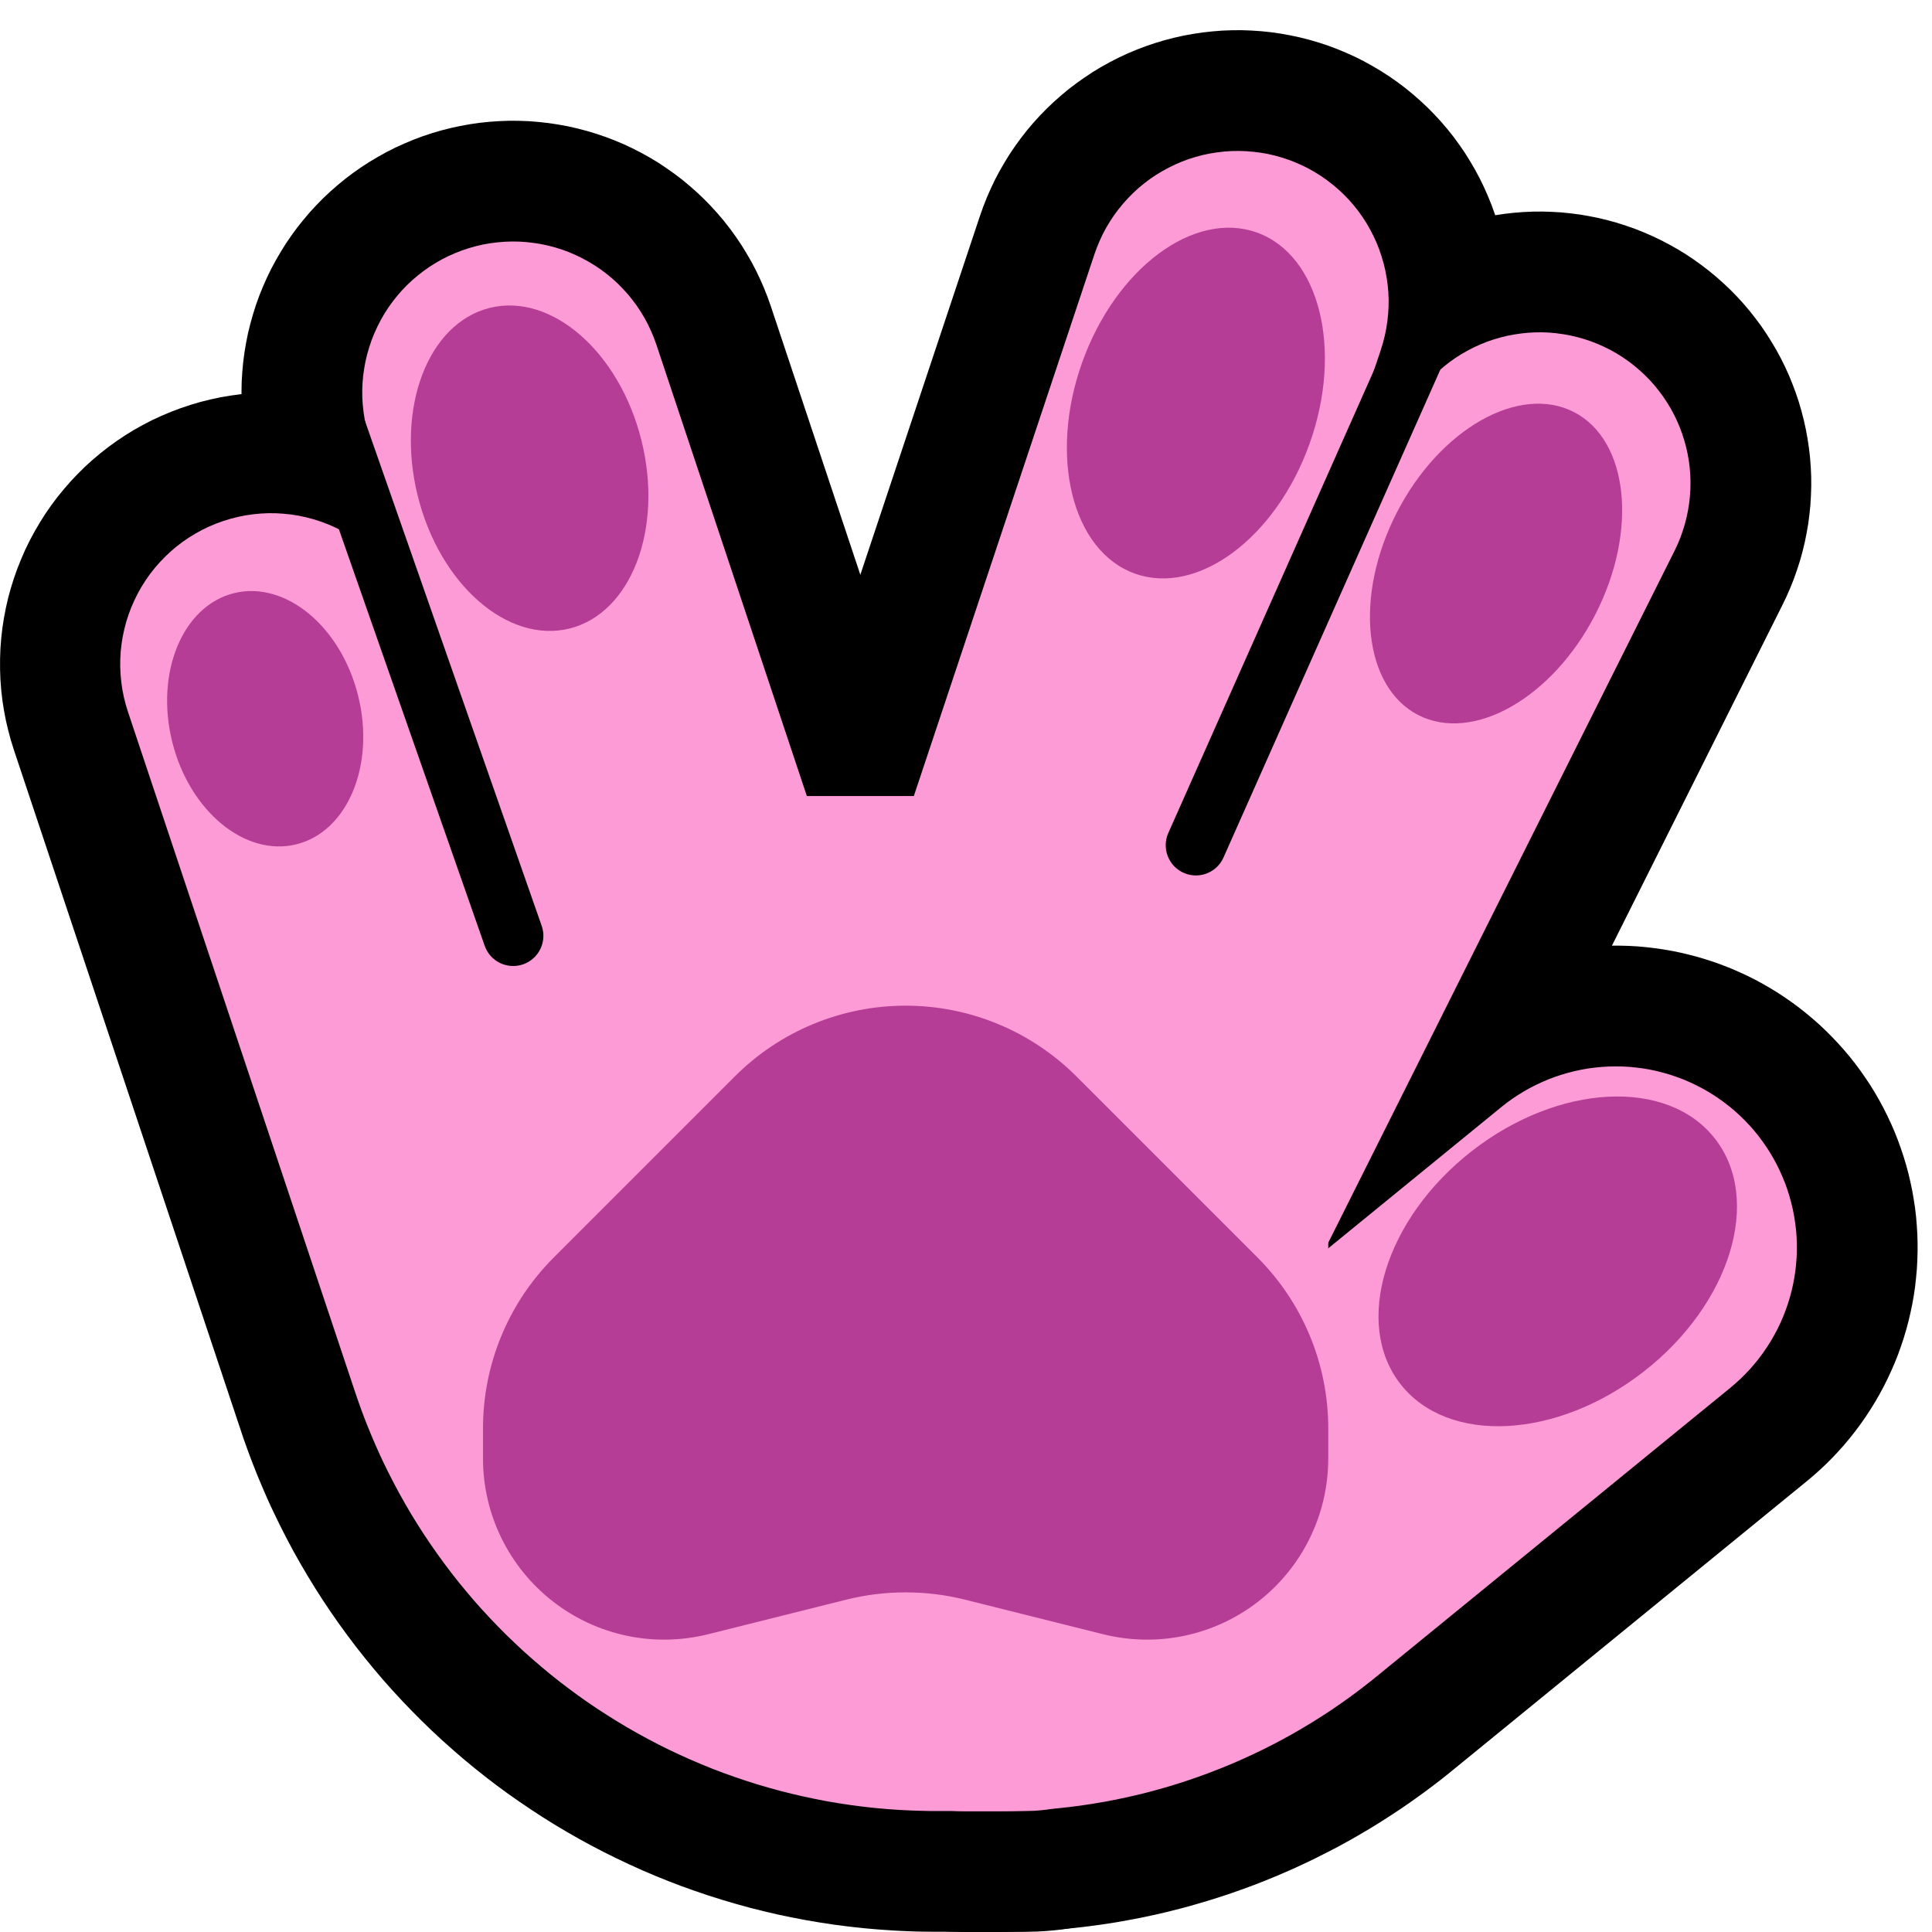 <?xml version="1.0" encoding="UTF-8"?>
<!DOCTYPE svg  PUBLIC '-//W3C//DTD SVG 1.1//EN'  'http://www.w3.org/Graphics/SVG/1.1/DTD/svg11.dtd'>
<svg clip-rule="evenodd" fill-rule="evenodd" stroke-linecap="round" stroke-miterlimit="1.5" version="1.1" viewBox="0 0 32 32" xml:space="preserve" xmlns="http://www.w3.org/2000/svg" xmlns:serif="http://www.serif.com/">
<rect id="vulkan--paw-" width="32" height="32" fill="none" serif:id="vulkan [paw]"/><g id="outline"><path d="m8.596 2.001 0.162 6e-3 0.162 0.013 0.162 0.018 0.16 0.024 0.16 0.029 0.159 0.036 0.157 0.041 0.156 0.047 0.153 0.052 0.152 0.058 0.15 0.063 0.147 0.069 0.145 0.074 0.142 0.079 0.139 0.084 0.135 0.09 0.133 0.094 0.129 0.098 0.125 0.104 0.122 0.108 0.118 0.112 0.113 0.116 0.109 0.12 0.105 0.124 0.1 0.128 0.096 0.132 0.091 0.135 0.085 0.138 0.081 0.14 0.076 0.144 0.07 0.147 0.065 0.149 0.06 0.151 0.054 0.153 5 15 0.049 0.155 0.043 0.157 0.037 0.158 0.031 0.159 0.026 0.161 0.02 0.161 0.014 0.162 9e-3 0.162 2e-3 0.163-3e-3 0.162-0.01 0.162-0.015 0.162-0.021 0.161-0.027 0.16-0.032 0.16-0.039 0.158-0.044 0.156-0.049 0.155-0.055 0.153-0.061 0.15-0.066 0.149-0.071 0.146-0.077 0.143-0.082 0.14-0.086 0.138-0.092 0.134-0.096 0.131-0.101 0.127-0.106 0.124-0.11 0.119-0.114 0.116-0.119 0.111-0.122 0.107-0.126 0.103-0.13 0.098-0.133 0.093-0.136 0.088-0.14 0.083-0.142 0.079-0.145 0.073-0.148 0.067-0.15 0.063-0.152 0.057-0.154 0.051-0.156 0.046-0.158 0.04-0.158 0.034-0.16 0.029-0.161 0.023-0.162 0.017-0.162 0.011-0.162 5e-3h-0.163l-0.162-6e-3 -0.162-0.013-0.162-0.018-0.16-0.024-0.16-0.029-0.159-0.036-0.157-0.041-0.156-0.047-0.153-0.052-0.152-0.058-0.15-0.063-0.147-0.069-0.145-0.074-0.142-0.079-0.139-0.084-0.135-0.09-0.133-0.094-0.129-0.098-0.125-0.104-0.122-0.108-0.118-0.112-0.113-0.116-0.109-0.12-0.105-0.124-0.1-0.128-0.096-0.132-0.091-0.135-0.085-0.138-0.081-0.141-0.076-0.143-0.07-0.147-0.065-0.149-0.06-0.151-0.054-0.153-5-15-0.049-0.155-0.043-0.157-0.037-0.158-0.031-0.159-0.026-0.161-0.02-0.161-0.014-0.162-9e-3 -0.162-2e-3 -0.163 3e-3 -0.162 0.01-0.162 0.015-0.162 0.021-0.161 0.027-0.16 0.032-0.16 0.039-0.158 0.044-0.156 0.049-0.155 0.055-0.153 0.061-0.15 0.066-0.149 0.071-0.146 0.077-0.143 0.082-0.14 0.086-0.138 0.092-0.134 0.096-0.131 0.102-0.127 0.105-0.124 0.11-0.119 0.114-0.116 0.119-0.111 0.122-0.107 0.126-0.103 0.13-0.098 0.133-0.093 0.136-0.088 0.14-0.083 0.142-0.079 0.145-0.073 0.148-0.067 0.15-0.063 0.152-0.057 0.154-0.051 0.156-0.046 0.158-0.04 0.158-0.034 0.16-0.029 0.161-0.023 0.162-0.017 0.162-0.011 0.162-6e-3 0.163 1e-3z"/><path d="m25.703 3.509 0.157 9e-3 0.156 0.016 0.156 0.02 0.155 0.027 0.154 0.031 0.152 0.037 0.152 0.042 0.149 0.048 0.148 0.052 0.146 0.058 0.144 0.063 0.142 0.068 0.139 0.073 0.137 0.077 0.134 0.082 0.13 0.087 0.128 0.092 0.125 0.096 0.121 0.1 0.117 0.104 0.114 0.108 0.11 0.112 0.106 0.116 0.102 0.12 0.097 0.123 0.094 0.126 0.088 0.13 0.084 0.133 0.08 0.135 0.075 0.138 0.07 0.141 0.065 0.143 0.059 0.145 0.055 0.147 0.05 0.149 0.044 0.151 0.039 0.152 0.034 0.154 0.028 0.154 0.023 0.155 0.018 0.156 0.012 0.157 7e-3 0.157 1e-3 0.157-5e-3 0.157-9e-3 0.157-0.016 0.156-0.02 0.156-0.027 0.155-0.031 0.154-0.037 0.152-0.042 0.152-0.048 0.149-0.052 0.148-0.058 0.146-0.063 0.144-0.068 0.142-7.005 13.996-0.073 0.139-0.077 0.137-0.082 0.134-0.087 0.13-0.092 0.128-0.095 0.125-0.101 0.121-0.104 0.117-0.108 0.114-0.112 0.11-0.116 0.106-0.12 0.102-0.123 0.097-0.126 0.094-0.13 0.088-0.133 0.084-0.135 0.08-0.138 0.075-0.141 0.07-0.143 0.065-0.145 0.059-0.147 0.055-0.149 0.05-0.151 0.044-0.152 0.039-0.154 0.034-0.154 0.028-0.155 0.023-0.156 0.018-0.157 0.012-0.157 7e-3 -0.157 1e-3 -0.157-5e-3 -0.157-9e-3 -0.156-0.016-0.156-0.02-0.155-0.027-0.154-0.031-0.152-0.037-0.152-0.042-0.149-0.048-0.148-0.052-0.146-0.058-0.144-0.063-0.142-0.068-0.139-0.073-0.137-0.077-0.134-0.082-0.13-0.087-0.128-0.092-0.125-0.096-0.121-0.1-0.117-0.104-0.114-0.108-0.11-0.112-0.106-0.116-0.102-0.12-0.097-0.123-0.093-0.126-0.089-0.13-0.084-0.133-0.08-0.135-0.075-0.138-0.07-0.141-0.064-0.143-0.06-0.145-0.055-0.147-0.05-0.149-0.044-0.151-0.039-0.152-0.034-0.154-0.028-0.154-0.023-0.155-0.018-0.157-0.012-0.156-7e-3 -0.157-1e-3 -0.157 5e-3 -0.157 9e-3 -0.157 0.016-0.156 0.021-0.156 0.026-0.155 0.031-0.154 0.037-0.152 0.042-0.152 0.048-0.149 0.052-0.148 0.058-0.146 0.063-0.144 0.068-0.142 7.005-13.996 0.073-0.139 0.077-0.137 0.082-0.134 0.087-0.131 0.092-0.127 0.096-0.125 0.1-0.121 0.104-0.117 0.108-0.114 0.112-0.11 0.116-0.106 0.12-0.102 0.123-0.097 0.126-0.094 0.13-0.088 0.133-0.085 0.135-0.079 0.138-0.075 0.141-0.07 0.143-0.065 0.145-0.059 0.147-0.055 0.149-0.05 0.151-0.044 0.152-0.039 0.154-0.034 0.154-0.028 0.155-0.023 0.157-0.018 0.156-0.012 0.157-7e-3 0.157-1e-3 0.157 5e-3z"/><path d="m20.729 0.506 0.162 0.011 0.162 0.017 0.161 0.023 0.16 0.029 0.158 0.034 0.158 0.04 0.156 0.046 0.154 0.051 0.152 0.057 0.15 0.063 0.148 0.067 0.145 0.073 0.142 0.079 0.14 0.083 0.136 0.088 0.133 0.093 0.13 0.098 0.126 0.103 0.122 0.107 0.119 0.111 0.114 0.116 0.11 0.119 0.106 0.124 0.101 0.127 0.096 0.131 0.092 0.134 0.086 0.138 0.082 0.14 0.077 0.143 0.071 0.146 0.066 0.149 0.061 0.15 0.055 0.153 0.049 0.155 0.044 0.156 0.039 0.158 0.032 0.16 0.027 0.16 0.021 0.161 0.015 0.162 0.01 0.162 3e-3 0.162-2e-3 0.163-9e-3 0.162-0.014 0.162-0.02 0.161-0.026 0.161-0.031 0.159-0.037 0.158-0.043 0.157-0.049 0.155-5 15-0.054 0.153-0.06 0.151-0.065 0.149-0.07 0.147-0.076 0.143-0.081 0.141-0.085 0.138-0.091 0.135-0.096 0.132-0.1 0.128-0.105 0.124-0.109 0.12-0.113 0.116-0.118 0.112-0.122 0.108-0.125 0.104-0.129 0.098-0.133 0.094-0.135 0.09-0.139 0.084-0.142 0.079-0.145 0.074-0.147 0.069-0.15 0.063-0.152 0.058-0.153 0.052-0.156 0.047-0.157 0.041-0.159 0.036-0.16 0.029-0.16 0.024-0.162 0.018-0.162 0.013-0.162 6e-3h-0.163l-0.162-5e-3 -0.162-0.011-0.162-0.017-0.161-0.023-0.16-0.029-0.158-0.034-0.158-0.04-0.156-0.046-0.154-0.051-0.152-0.057-0.15-0.063-0.148-0.067-0.145-0.073-0.142-0.079-0.14-0.083-0.136-0.088-0.133-0.093-0.13-0.098-0.126-0.103-0.122-0.107-0.119-0.111-0.114-0.116-0.11-0.119-0.106-0.124-0.101-0.127-0.096-0.131-0.092-0.134-0.086-0.138-0.082-0.14-0.077-0.143-0.071-0.146-0.066-0.149-0.061-0.15-0.055-0.153-0.049-0.155-0.044-0.156-0.039-0.158-0.032-0.16-0.027-0.16-0.021-0.161-0.015-0.162-0.01-0.162-3e-3 -0.162 2e-3 -0.163 9e-3 -0.162 0.014-0.162 0.02-0.161 0.026-0.161 0.031-0.159 0.037-0.158 0.043-0.157 0.049-0.155 5-15 0.054-0.153 0.06-0.151 0.065-0.149 0.07-0.147 0.076-0.144 0.081-0.14 0.085-0.138 0.091-0.135 0.096-0.132 0.1-0.128 0.105-0.124 0.109-0.12 0.113-0.116 0.118-0.112 0.122-0.108 0.125-0.104 0.129-0.098 0.133-0.094 0.135-0.09 0.139-0.084 0.142-0.079 0.145-0.074 0.147-0.069 0.15-0.063 0.152-0.058 0.153-0.052 0.156-0.047 0.157-0.041 0.159-0.036 0.16-0.029 0.16-0.024 0.162-0.018 0.162-0.013 0.162-6e-3 0.163-1e-3 0.162 6e-3z"/><path d="m26.976 15.667 0.145 8e-3 0.145 0.013 0.144 0.017 0.144 0.021 0.143 0.025 0.143 0.029 0.141 0.034 0.141 0.037 0.139 0.042 0.138 0.045 0.137 0.05 0.135 0.053 0.134 0.058 0.132 0.061 0.13 0.065 0.128 0.069 0.126 0.073 0.124 0.076 0.121 0.08 0.119 0.083 0.117 0.087 0.114 0.09 0.112 0.094 0.109 0.096 0.105 0.1 0.103 0.103 0.1 0.105 0.097 0.109 0.094 0.111 0.09 0.114 0.087 0.117 0.083 0.119 0.081 0.121 0.076 0.124 0.073 0.126 0.069 0.128 0.065 0.13 0.062 0.132 0.058 0.133 0.053 0.135 0.05 0.137 0.046 0.138 0.042 0.139 0.038 0.141 0.033 0.141 0.03 0.142 0.025 0.144 0.022 0.144 0.017 0.144 0.012 0.145 9e-3 0.145 4e-3 0.145v0.146l-4e-3 0.145-8e-3 0.145-0.013 0.145-0.016 0.145-0.021 0.144-0.025 0.143-0.03 0.142-0.033 0.142-0.038 0.141-0.041 0.139-0.046 0.138-0.049 0.137-0.054 0.135-0.058 0.134-0.061 0.131-0.065 0.13-0.069 0.128-0.073 0.127-0.076 0.123-0.08 0.122-0.083 0.119-0.087 0.117-0.09 0.114-0.093 0.112-0.097 0.108-0.099 0.106-0.103 0.103-0.106 0.1-0.109 0.097-0.111 0.093-5.868 4.789-0.09 0.073-0.101 0.08-0.102 0.078-0.102 0.077-0.103 0.076-0.104 0.075-0.104 0.074-0.106 0.073-0.106 0.071-0.106 0.07-0.107 0.069-0.108 0.068-0.109 0.067-0.109 0.065-0.111 0.065-0.11 0.063-0.222 0.122-0.113 0.059-0.114 0.058-0.113 0.057-0.114 0.056-0.23 0.108-0.116 0.052-0.116 0.05-0.117 0.05-0.117 0.048-0.118 0.047-0.118 0.046-0.118 0.044-0.12 0.043-0.119 0.042-0.121 0.041-0.12 0.039-0.121 0.038-0.122 0.037-0.121 0.035-0.122 0.035-0.123 0.033-0.122 0.031-0.124 0.031-0.123 0.029-0.124 0.027-0.125 0.027-0.125 0.025-0.124 0.023-0.125 0.023-0.126 0.021-0.126 0.02-0.126 0.018-0.126 0.017-0.127 0.016-0.126 0.014-0.128 0.013-0.127 0.012-0.127 0.01-0.128 9e-3 -0.128 8e-3 -0.128 6e-3 -0.127 5e-3 -0.129 3e-3 -0.129 2e-3 -0.115 1e-3h-0.547l-0.145-2e-3 -0.146-6e-3 -0.145-0.011-0.144-0.015-0.145-0.019-0.143-0.023-0.143-0.027-0.142-0.032-0.141-0.035-0.14-0.04-0.139-0.044-0.137-0.048-0.136-0.051-0.134-0.056-0.133-0.059-0.131-0.064-0.129-0.067-0.127-0.071-0.125-0.074-0.123-0.079-0.12-0.081-0.118-0.085-0.115-0.089-0.113-0.092-0.11-0.095-0.107-0.098-0.105-0.101-0.101-0.105-0.098-0.107-0.095-0.11-0.092-0.113-0.089-0.115-0.085-0.118-0.081-0.12-0.079-0.123-0.074-0.125-0.071-0.127-0.067-0.129-0.064-0.131-0.059-0.133-0.056-0.134-0.051-0.136-0.048-0.137-0.044-0.139-0.04-0.14-0.035-0.141-0.032-0.142-0.027-0.143-0.023-0.143-0.019-0.145-0.015-0.144-0.011-0.145-6e-3 -0.146-2e-3 -0.145 2e-3 -0.145 6e-3 -0.146 0.011-0.145 0.015-0.144 0.019-0.145 0.023-0.143 0.027-0.143 0.032-0.142 0.035-0.141 0.04-0.14 0.044-0.139 0.048-0.137 0.051-0.136 0.056-0.134 0.059-0.133 0.064-0.131 0.067-0.129 0.071-0.127 0.074-0.125 0.079-0.123 0.081-0.12 0.085-0.118 0.089-0.115 0.092-0.113 0.095-0.11 0.098-0.107 0.101-0.105 0.105-0.101 0.107-0.098 0.11-0.095 0.113-0.092 0.115-0.089 0.118-0.085 0.12-0.081 0.123-0.079 0.125-0.074 0.127-0.071 0.129-0.067 0.131-0.064 0.133-0.059 0.134-0.056 0.136-0.051 0.137-0.048 0.139-0.044 0.14-0.04 0.141-0.035 0.142-0.032 0.143-0.027 0.143-0.023 0.145-0.019 0.144-0.015 0.145-0.011 0.146-6e-3 0.145-2e-3h0.52 0.035l0.02-1e-3h0.02l0.022-1e-3 0.02-1e-3 0.021-1e-3 0.02-1e-3 0.021-2e-3 0.04-4e-3 0.021-2e-3 0.1-0.015 0.021-4e-3 0.04-8e-3 0.019-4e-3 0.02-4e-3 0.06-0.015 0.019-5e-3 0.02-5e-3 0.02-6e-3 0.038-0.012 0.02-7e-3 0.019-6e-3 0.057-0.021 0.02-7e-3 0.018-8e-3 0.057-0.024 0.018-8e-3 0.019-9e-3 0.018-8e-3 0.019-9e-3 0.018-9e-3 0.017-0.01 0.018-9e-3 0.019-0.01 0.018-0.01 0.017-0.01 0.018-0.01 0.017-0.011 0.018-0.01 0.034-0.022 0.017-0.012 0.017-0.011 0.017-0.012 0.017-0.011 0.017-0.012 0.016-0.013 0.017-0.012 0.016-0.013 0.016-0.012 0.026-0.022 5.849-4.772 0.114-0.091 0.116-0.087 0.119-0.083 0.122-0.08 0.123-0.077 0.126-0.072 0.128-0.07 0.13-0.065 0.132-0.061 0.133-0.058 0.136-0.054 0.136-0.05 0.138-0.046 0.139-0.042 0.141-0.037 0.141-0.034 0.143-0.03 0.143-0.025 0.144-0.021 0.144-0.017 0.145-0.013 0.145-9e-3 0.146-4e-3h0.145l0.146 4e-3z"/><path d="m4.67 6.503 0.17 0.01 0.169 0.016 0.169 0.022 0.168 0.029 0.167 0.035 0.165 0.042 0.164 0.048 0.161 0.053 0.16 0.06 0.157 0.066 0.154 0.072 0.152 0.078 0.148 0.083 0.146 0.089 0.141 0.094 0.139 0.1 0.134 0.104 0.13 0.11 0.126 0.115 0.122 0.119 0.117 0.124 0.112 0.128 0.107 0.132 0.102 0.136 0.097 0.14 0.092 0.144 0.086 0.147 0.08 0.15 0.075 0.153 0.069 0.156 0.063 0.158 0.057 0.161 3.755 11.261 0.013 0.041 0.033 0.09 0.011 0.029 0.012 0.029 0.012 0.03 0.012 0.029 0.012 0.028 0.013 0.029 0.013 0.028 8e-3 0.018 0.032 0.066 0.028 0.055 0.029 0.055 0.03 0.053 0.031 0.053 0.032 0.052 0.033 0.052 0.034 0.051 0.035 0.05 0.036 0.049 0.036 0.048 0.038 0.048 0.038 0.047 0.039 0.046 0.082 0.09 0.042 0.044 0.043 0.043 0.043 0.042 0.09 0.082 0.045 0.039 0.047 0.039 0.096 0.074 0.048 0.036 0.05 0.035 0.05 0.034 0.051 0.033 0.051 0.032 0.053 0.031 0.052 0.03 0.053 0.029 0.054 0.028 0.054 0.027 0.055 0.026 0.055 0.025 0.056 0.024 0.056 0.022 0.057 0.022 0.057 0.021 0.058 0.019 0.116 0.036 0.059 0.016 0.059 0.015 0.06 0.014 0.12 0.024 0.061 0.01 0.061 9e-3 0.073 0.01 0.019 2e-3 0.031 3e-3 0.032 3e-3 0.031 3e-3 0.062 4e-3 0.032 2e-3 0.031 1e-3 0.032 2e-3h0.032l0.032 1e-3h0.043 1.482l0.17 3e-3 0.17 0.01 0.17 0.016 0.169 0.023 0.168 0.028 0.166 0.036 0.165 0.041 0.164 0.048 0.161 0.054 0.16 0.06 0.157 0.065 0.154 0.072 0.152 0.078 0.149 0.083 0.145 0.089 0.142 0.094 0.138 0.1 0.134 0.105 0.13 0.109 0.126 0.115 0.122 0.119 0.117 0.124 0.112 0.128 0.107 0.133 0.103 0.136 0.097 0.14 0.091 0.143 0.086 0.147 0.081 0.151 0.074 0.153 0.069 0.155 0.063 0.159 0.057 0.16 0.051 0.163 0.044 0.164 0.039 0.166 0.032 0.167 0.026 0.169 0.019 0.169 0.013 0.17 6e-3 0.17v0.17l-6e-3 0.17-0.013 0.17-0.019 0.169-0.026 0.169-0.032 0.167-0.039 0.166-0.044 0.164-0.051 0.163-0.057 0.161-0.063 0.158-0.069 0.156-0.074 0.153-0.081 0.15-0.086 0.147-0.091 0.143-0.097 0.14-0.103 0.137-0.107 0.132-0.112 0.128-0.117 0.124-0.122 0.119-0.126 0.115-0.13 0.109-0.134 0.105-0.138 0.1-0.142 0.094-0.145 0.089-0.149 0.083-0.152 0.078-0.154 0.072-0.157 0.066-0.16 0.059-0.161 0.054-0.164 0.048-0.165 0.042-0.166 0.035-0.168 0.029-0.169 0.022-0.17 0.016-0.17 0.01-0.17 3e-3h-1.504l-0.111-1e-3 -0.122-1e-3 -0.121-3e-3 -0.122-5e-3 -0.121-5e-3 -0.121-7e-3 -0.121-8e-3 -0.121-9e-3 -0.12-0.01-0.12-0.011-0.12-0.013-0.131-0.015-0.227-0.029-0.237-0.036-0.236-0.04-0.234-0.045-0.234-0.049-0.231-0.054-0.231-0.058-0.228-0.063-0.227-0.067-0.225-0.071-0.224-0.076-0.222-0.079-0.219-0.084-0.218-0.088-0.216-0.092-0.214-0.097-0.211-0.1-0.21-0.104-0.207-0.108-0.206-0.112-0.202-0.116-0.201-0.119-0.198-0.124-0.195-0.127-0.193-0.131-0.191-0.134-0.188-0.138-0.185-0.142-0.182-0.145-0.18-0.149-0.177-0.153-0.174-0.155-0.171-0.159-0.168-0.163-0.165-0.166-0.162-0.169-0.159-0.172-0.156-0.176-0.152-0.179-0.149-0.182-0.146-0.185-0.142-0.188-0.139-0.191-0.135-0.194-0.132-0.197-0.128-0.2-0.124-0.203-0.121-0.206-0.117-0.208-0.112-0.211-0.109-0.214-0.1-0.206-0.056-0.119-0.05-0.11-0.048-0.11-0.048-0.112-0.047-0.111-0.045-0.111-0.045-0.114-0.044-0.114-0.042-0.113-0.041-0.114-0.041-0.115-0.035-0.105-3.762-11.283-0.051-0.162-0.044-0.165-0.039-0.166-0.032-0.167-0.026-0.168-0.019-0.169-0.013-0.17-6e-3 -0.17v-0.171l6e-3 -0.17 0.013-0.17 0.019-0.169 0.026-0.168 0.032-0.168 0.038-0.166 0.045-0.164 0.051-0.163 0.057-0.16 0.063-0.158 0.068-0.156 0.075-0.153 0.081-0.15 0.086-0.147 0.091-0.144 0.097-0.14 0.102-0.136 0.108-0.132 0.112-0.129 0.117-0.123 0.121-0.12 0.126-0.114 0.131-0.11 0.134-0.105 0.138-0.099 0.142-0.095 0.145-0.089 0.149-0.083 0.151-0.078 0.155-0.071 0.157-0.066 0.159-0.06 0.162-0.054 0.163-0.048 0.165-0.041 0.167-0.036 0.168-0.028 0.169-0.023 0.169-0.016 0.17-0.01 0.171-3e-3 0.17 3e-3z"/></g><g id="emoji"><g id="Layer10" fill="#FD9BD6"><path d="m8.602 4.002 0.12 8e-3 0.12 0.014 0.12 0.019 0.118 0.025 0.117 0.031 0.115 0.036 0.113 0.042 0.111 0.048 0.109 0.053 0.106 0.058 0.103 0.062 0.1 0.068 0.097 0.073 0.093 0.077 0.089 0.082 0.085 0.086 0.081 0.089 0.076 0.094 0.072 0.097 0.067 0.101 0.062 0.103 0.057 0.107 0.051 0.109 0.047 0.112 0.041 0.113 5 15 0.035 0.116 0.03 0.117 0.024 0.118 0.018 0.12 0.013 0.12 7e-3 0.121 1e-3 0.12-5e-3 0.121-0.011 0.12-0.017 0.12-0.022 0.119-0.028 0.117-0.034 0.116-0.039 0.115-0.045 0.112-0.05 0.11-0.055 0.107-0.06 0.105-0.066 0.101-0.07 0.099-0.075 0.095-0.079 0.091-0.084 0.087-0.088 0.083-0.092 0.078-0.095 0.074-0.099 0.07-0.102 0.064-0.105 0.06-0.108 0.054-0.111 0.049-0.112 0.044-0.115 0.038-0.116 0.033-0.118 0.027-0.119 0.021-0.12 0.015-0.12 0.01-0.121 4e-3 -0.121-2e-3 -0.12-8e-3 -0.12-0.014-0.12-0.019-0.118-0.025-0.117-0.031-0.115-0.036-0.113-0.042-0.111-0.048-0.109-0.053-0.106-0.058-0.103-0.062-0.1-0.068-0.097-0.073-0.093-0.077-0.089-0.082-0.085-0.086-0.08-0.089-0.077-0.094-0.072-0.097-0.067-0.101-0.062-0.103-0.057-0.107-0.051-0.109-0.047-0.112-0.041-0.113-5-15-0.035-0.116-0.03-0.117-0.024-0.118-0.018-0.12-0.013-0.12-7e-3 -0.121-1e-3 -0.12 5e-3 -0.121 0.011-0.121 0.017-0.119 0.022-0.119 0.028-0.117 0.034-0.116 0.039-0.115 0.045-0.112 0.05-0.11 0.055-0.107 0.06-0.105 0.066-0.102 0.07-0.098 0.075-0.095 0.079-0.091 0.084-0.087 0.088-0.083 0.092-0.078 0.095-0.074 0.099-0.07 0.102-0.064 0.105-0.06 0.108-0.054 0.111-0.049 0.112-0.044 0.115-0.038 0.116-0.033 0.118-0.027 0.119-0.021 0.12-0.015 0.12-0.01 0.121-4e-3 0.121 2e-3z"/><path d="m25.664 5.509 0.116 0.011 0.116 0.016 0.116 0.021 0.114 0.027 0.113 0.032 0.111 0.037 0.109 0.042 0.107 0.048 0.105 0.052 0.102 0.057 0.1 0.063 0.096 0.066 0.093 0.071 0.09 0.076 0.086 0.079 0.083 0.084 0.078 0.087 0.074 0.091 0.07 0.094 0.065 0.097 0.061 0.1 0.056 0.103 0.051 0.106 0.046 0.108 0.041 0.11 0.035 0.111 0.031 0.113 0.025 0.115 0.02 0.115 0.014 0.117 9e-3 0.117 3e-3 0.117-2e-3 0.117-8e-3 0.117-0.013 0.116-0.019 0.116-0.024 0.115-0.029 0.113-0.035 0.112-0.039 0.111-0.045 0.108-0.05 0.106-7.005 13.996-0.055 0.103-0.06 0.101-0.064 0.098-0.069 0.095-0.073 0.092-0.078 0.088-0.081 0.084-0.086 0.08-0.089 0.076-0.092 0.072-0.096 0.068-0.099 0.063-0.102 0.058-0.104 0.054-0.107 0.048-0.108 0.044-0.111 0.038-0.113 0.033-0.113 0.028-0.116 0.022-0.116 0.017-0.116 0.012-0.117 6e-3 -0.117 1e-3 -0.118-5e-3 -0.116-0.011-0.116-0.016-0.116-0.021-0.114-0.027-0.113-0.032-0.111-0.037-0.109-0.042-0.107-0.048-0.105-0.052-0.102-0.058-0.1-0.062-0.096-0.066-0.093-0.071-0.09-0.076-0.086-0.079-0.082-0.084-0.079-0.087-0.074-0.091-0.07-0.094-0.065-0.097-0.061-0.1-0.056-0.103-0.051-0.106-0.046-0.108-0.041-0.11-0.035-0.111-0.031-0.113-0.025-0.115-0.02-0.115-0.014-0.117-9e-3 -0.117-3e-3 -0.117 2e-3 -0.117 8e-3 -0.117 0.013-0.116 0.019-0.116 0.024-0.115 0.029-0.113 0.035-0.112 0.039-0.111 0.045-0.108 0.05-0.106 7.005-13.996 0.055-0.104 0.06-0.1 0.064-0.098 0.069-0.095 0.073-0.092 0.078-0.088 0.081-0.084 0.086-0.08 0.089-0.076 0.092-0.072 0.096-0.068 0.099-0.063 0.102-0.058 0.104-0.054 0.107-0.048 0.108-0.044 0.111-0.038 0.113-0.033 0.114-0.028 0.115-0.022 0.116-0.017 0.116-0.012 0.117-6e-3 0.117-1e-3 0.118 5e-3z"/><path d="m20.64 2.504 0.12 0.01 0.12 0.015 0.119 0.021 0.118 0.027 0.116 0.033 0.115 0.038 0.112 0.044 0.111 0.049 0.108 0.054 0.105 0.06 0.102 0.064 0.099 0.07 0.095 0.074 0.092 0.078 0.088 0.083 0.084 0.087 0.079 0.091 0.075 0.095 0.07 0.098 0.066 0.102 0.06 0.105 0.055 0.107 0.051 0.11 0.044 0.112 0.039 0.115 0.034 0.116 0.028 0.117 0.022 0.119 0.017 0.12 0.011 0.12 5e-3 0.121-1e-3 0.12-7e-3 0.121-0.013 0.12-0.018 0.12-0.024 0.118-0.03 0.117-0.035 0.116-5 15-0.041 0.113-0.047 0.112-0.051 0.109-0.057 0.107-0.062 0.103-0.067 0.101-0.072 0.097-0.077 0.094-0.08 0.089-0.085 0.086-0.089 0.082-0.093 0.077-0.097 0.073-0.1 0.068-0.103 0.062-0.106 0.058-0.109 0.053-0.111 0.048-0.113 0.042-0.115 0.036-0.117 0.031-0.118 0.025-0.12 0.019-0.12 0.014-0.12 8e-3 -0.121 2e-3 -0.121-4e-3 -0.12-0.01-0.12-0.015-0.119-0.021-0.118-0.027-0.116-0.033-0.115-0.038-0.112-0.044-0.111-0.049-0.108-0.054-0.105-0.06-0.102-0.064-0.099-0.07-0.095-0.074-0.092-0.078-0.088-0.083-0.084-0.087-0.079-0.091-0.075-0.095-0.07-0.099-0.066-0.101-0.06-0.105-0.055-0.107-0.051-0.11-0.044-0.112-0.039-0.115-0.034-0.116-0.028-0.117-0.022-0.119-0.017-0.12-0.011-0.12-5e-3 -0.121 1e-3 -0.12 7e-3 -0.121 0.013-0.12 0.018-0.12 0.024-0.118 0.03-0.117 0.035-0.116 5-15 0.041-0.113 0.047-0.112 0.051-0.109 0.057-0.107 0.062-0.103 0.067-0.101 0.072-0.097 0.077-0.094 0.08-0.089 0.085-0.086 0.089-0.082 0.093-0.077 0.097-0.073 0.1-0.068 0.103-0.062 0.106-0.058 0.109-0.053 0.111-0.048 0.113-0.042 0.115-0.036 0.117-0.031 0.118-0.025 0.12-0.019 0.12-0.014 0.12-8e-3 0.121-2e-3 0.121 4e-3z"/><path d="m26.866 17.664 0.113 6e-3 0.113 0.011 0.113 0.014 0.112 0.019 0.111 0.023 0.11 0.028 0.109 0.031 0.108 0.036 0.107 0.039 0.105 0.044 0.103 0.048 0.101 0.051 0.099 0.055 0.097 0.059 0.095 0.063 0.092 0.066 0.09 0.069 0.087 0.073 0.084 0.076 0.082 0.08 0.078 0.082 0.075 0.085 0.072 0.088 0.068 0.091 0.065 0.093 0.061 0.095 0.058 0.098 0.054 0.1 0.05 0.102 0.046 0.104 0.043 0.105 0.038 0.107 0.034 0.108 0.03 0.11 0.026 0.11 0.022 0.112 0.017 0.112 0.014 0.113 9e-3 0.113 4e-3 0.113 1e-3 0.114-4e-3 0.113-9e-3 0.114-0.012 0.112-0.017 0.113-0.021 0.111-0.025 0.111-0.03 0.11-0.033 0.108-0.038 0.107-0.041 0.106-0.046 0.104-0.049 0.102-0.054 0.1-0.057 0.099-0.061 0.095-0.064 0.094-0.068 0.091-0.071 0.088-0.074 0.086-0.078 0.083-0.081 0.08-0.084 0.076-0.086 0.074-5.865 4.786-0.077 0.062-0.084 0.066-0.084 0.065-0.086 0.065-0.085 0.063-0.174 0.124-0.087 0.06-0.088 0.06-0.089 0.058-0.089 0.057-0.09 0.057-0.182 0.11-0.091 0.053-0.092 0.053-0.093 0.051-0.092 0.05-0.094 0.05-0.094 0.048-0.095 0.048-0.095 0.046-0.095 0.045-0.192 0.088-0.097 0.042-0.097 0.041-0.098 0.04-0.098 0.039-0.098 0.038-0.099 0.037-0.099 0.036-0.1 0.035-0.1 0.034-0.1 0.033-0.1 0.031-0.101 0.031-0.101 0.029-0.102 0.029-0.204 0.054-0.103 0.025-0.103 0.024-0.103 0.023-0.104 0.022-0.103 0.021-0.104 0.02-0.104 0.018-0.105 0.018-0.105 0.016-0.104 0.016-0.106 0.014-0.105 0.013-0.105 0.012-0.106 0.011-0.212 0.018-0.106 7e-3 -0.107 7e-3 -0.106 5e-3 -0.106 4e-3 -0.107 3e-3 -0.107 1e-3 -0.099 1e-3h-0.542l-0.114-2e-3 -0.113-7e-3 -0.113-0.01-0.112-0.015-0.112-0.02-0.111-0.023-0.111-0.028-0.109-0.031-0.107-0.036-0.107-0.04-0.104-0.044-0.103-0.048-0.101-0.052-0.099-0.055-0.097-0.06-0.095-0.063-0.092-0.066-0.089-0.07-0.087-0.073-0.084-0.076-0.081-0.08-0.078-0.082-0.075-0.086-0.072-0.088-0.068-0.091-0.064-0.093-0.061-0.096-0.058-0.098-0.053-0.1-0.05-0.102-0.046-0.104-0.042-0.105-0.038-0.107-0.034-0.109-0.03-0.109-0.025-0.111-0.022-0.111-0.017-0.113-0.013-0.113-8e-3 -0.113-4e-3 -0.113v-0.114l4e-3 -0.113 8e-3 -0.113 0.013-0.113 0.017-0.113 0.022-0.111 0.025-0.111 0.03-0.109 0.034-0.109 0.038-0.107 0.042-0.105 0.046-0.104 0.05-0.102 0.053-0.1 0.058-0.098 0.061-0.096 0.064-0.093 0.068-0.091 0.072-0.088 0.075-0.086 0.078-0.082 0.081-0.08 0.084-0.076 0.087-0.073 0.089-0.07 0.092-0.066 0.095-0.063 0.097-0.06 0.099-0.055 0.101-0.052 0.103-0.048 0.104-0.044 0.107-0.04 0.107-0.036 0.109-0.031 0.111-0.028 0.111-0.023 0.112-0.02 0.112-0.015 0.113-0.01 0.113-7e-3 0.114-2e-3h0.526 0.05l0.084-2e-3 0.043-2e-3 0.084-4e-3 0.041-3e-3 0.042-4e-3 0.042-3e-3 0.042-5e-3 0.042-4e-3 0.041-6e-3 0.041-5e-3 0.042-6e-3 0.123-0.021 0.042-8e-3 0.041-8e-3 0.04-9e-3 0.082-0.018 0.04-0.01 0.04-0.011 0.04-0.01 0.04-0.012 0.041-0.011 0.039-0.012 0.08-0.026 0.039-0.013 0.078-0.028 0.04-0.015 0.038-0.015 0.039-0.015 0.039-0.016 0.038-0.016 0.114-0.051 0.038-0.018 0.037-0.019 0.038-0.018 0.036-0.019 0.111-0.06 0.108-0.063 0.035-0.022 0.036-0.022 0.105-0.069 0.034-0.024 0.035-0.024 0.068-0.05 0.033-0.026 0.034-0.025 0.033-0.026 0.039-0.032 5.852-4.776 0.089-0.07 0.092-0.067 0.095-0.063 0.096-0.059 0.099-0.056 0.101-0.052 0.103-0.048 0.105-0.045 0.106-0.04 0.107-0.036 0.109-0.032 0.11-0.028 0.111-0.024 0.112-0.02 0.113-0.015 0.113-0.011 0.113-7e-3 0.113-2e-3 0.114 1e-3z"/><path d="m4.572 8.501 0.126 8e-3 0.126 0.013 0.125 0.02 0.124 0.027 0.122 0.032 0.121 0.039 0.119 0.045 0.116 0.051 0.113 0.056 0.11 0.063 0.107 0.067 0.104 0.073 0.099 0.079 0.096 0.083 0.091 0.088 0.087 0.092 0.081 0.097 0.077 0.101 0.072 0.104 0.066 0.108 0.061 0.111 0.055 0.114 0.049 0.117 0.043 0.119 3.764 11.27 0.018 0.055 0.018 0.049 0.017 0.048 0.018 0.049 0.038 0.096 0.019 0.047 0.02 0.048 0.02 0.047 0.021 0.046 0.021 0.047 0.019 0.04 0.047 0.097 0.046 0.091 0.048 0.089 0.049 0.087 0.051 0.087 0.053 0.086 0.054 0.084 0.055 0.084 0.057 0.082 0.059 0.08 0.06 0.08 0.062 0.078 0.063 0.077 0.064 0.075 0.066 0.075 0.067 0.072 0.069 0.072 0.07 0.07 0.071 0.069 0.073 0.068 0.073 0.065 0.075 0.065 0.077 0.063 0.077 0.062 0.079 0.06 0.079 0.058 0.081 0.057 0.082 0.056 0.083 0.054 0.084 0.052 0.085 0.051 0.086 0.049 0.087 0.047 0.087 0.046 0.089 0.044 0.09 0.043 0.091 0.04 0.091 0.039 0.092 0.037 0.093 0.036 0.093 0.033 0.095 0.032 0.095 0.03 0.096 0.029 0.097 0.026 0.096 0.025 0.098 0.022 0.099 0.021 0.099 0.019 0.099 0.017 0.101 0.015 0.107 0.014 0.044 5e-3 0.051 5e-3 0.05 5e-3 0.051 5e-3 0.052 3e-3 0.051 4e-3 0.051 3e-3 0.104 4e-3 0.051 1e-3 0.052 1e-3h0.058 1.49l0.127 3e-3 0.126 0.01 0.126 0.016 0.124 0.022 0.124 0.029 0.121 0.035 0.12 0.041 0.118 0.047 0.115 0.053 0.112 0.058 0.109 0.064 0.106 0.07 0.102 0.075 0.098 0.08 0.094 0.085 0.09 0.09 0.085 0.094 0.08 0.098 0.075 0.102 0.07 0.106 0.064 0.109 0.059 0.112 0.052 0.115 0.047 0.118 0.041 0.12 0.035 0.121 0.029 0.124 0.022 0.124 0.016 0.126 0.01 0.126 3e-3 0.127-3e-3 0.127-0.01 0.126-0.016 0.126-0.022 0.124-0.029 0.124-0.035 0.121-0.041 0.12-0.047 0.118-0.052 0.115-0.059 0.112-0.064 0.109-0.07 0.106-0.075 0.102-0.08 0.098-0.085 0.094-0.09 0.09-0.094 0.085-0.098 0.08-0.102 0.075-0.106 0.07-0.109 0.064-0.112 0.059-0.115 0.052-0.118 0.047-0.12 0.041-0.121 0.035-0.124 0.029-0.124 0.022-0.126 0.016-0.126 0.01-0.127 3e-3h-1.502-0.096l-0.102-2e-3 -0.102-3e-3 -0.101-3e-3 -0.202-0.01-0.202-0.014-0.2-0.018-0.101-0.011-0.106-0.012-0.192-0.025-0.198-0.03-0.197-0.033-0.196-0.038-0.194-0.041-0.194-0.045-0.192-0.048-0.191-0.053-0.189-0.055-0.188-0.06-0.187-0.063-0.185-0.066-0.184-0.07-0.181-0.074-0.181-0.077-0.178-0.08-0.177-0.083-0.175-0.087-0.173-0.091-0.171-0.093-0.17-0.097-0.167-0.1-0.165-0.103-0.164-0.106-0.161-0.109-0.159-0.112-0.157-0.116-0.155-0.118-0.152-0.121-0.15-0.125-0.148-0.127-0.146-0.13-0.142-0.133-0.141-0.135-0.138-0.139-0.135-0.141-0.133-0.144-0.13-0.146-0.127-0.15-0.125-0.152-0.121-0.154-0.119-0.157-0.116-0.16-0.113-0.162-0.11-0.164-0.107-0.167-0.104-0.169-0.1-0.171-0.098-0.175-0.094-0.176-0.091-0.178-0.085-0.175-0.045-0.096-0.082-0.184-0.04-0.093-0.039-0.093-0.038-0.093-0.038-0.095-0.036-0.094-0.036-0.095-0.068-0.192-0.031-0.091-3.767-11.281-0.037-0.121-0.031-0.123-0.025-0.124-0.018-0.126-0.012-0.126-6e-3 -0.126 1e-3 -0.127 7e-3 -0.126 0.014-0.126 0.02-0.125 0.027-0.124 0.032-0.123 0.039-0.12 0.045-0.119 0.051-0.116 0.056-0.113 0.062-0.11 0.068-0.107 0.073-0.104 0.078-0.099 0.084-0.096 0.088-0.091 0.092-0.087 0.097-0.082 0.1-0.076 0.105-0.072 0.108-0.066 0.111-0.061 0.114-0.055 0.117-0.049 0.119-0.043 0.121-0.037 0.123-0.031 0.124-0.025 0.125-0.018 0.127-0.012 0.126-6e-3 0.127 1e-3z"/><path d="m22 15-3 4 2 3 5.068-2.28-9.159 8.98-9.909-3.7v-11.815h13l2 1.815z"/></g><path d="m8.11 5.1c1.023-0.255 2.149 0.728 2.514 2.193 0.366 1.466-0.168 2.862-1.19 3.117s-2.149-0.728-2.514-2.193 0.168-2.862 1.19-3.117z" fill="#B53D95"/><path d="m3.874 9.825c0.849-0.212 1.771 0.548 2.057 1.696 0.287 1.148-0.171 2.251-1.02 2.463-0.85 0.212-1.772-0.548-2.058-1.695-0.286-1.148 0.171-2.252 1.021-2.464z" fill="#B53D95"/><path d="m20.817 3.851c1.039 0.371 1.431 1.938 0.874 3.497-0.557 1.56-1.853 2.524-2.892 2.153-1.04-0.371-1.432-1.938-0.875-3.498 0.557-1.559 1.853-2.524 2.893-2.152z" fill="#B53D95"/><path d="m26.069 6.825c0.907 0.467 1.065 1.969 0.354 3.354-0.712 1.384-2.026 2.13-2.933 1.664-0.907-0.467-1.066-1.969-0.354-3.354 0.711-1.384 2.026-2.13 2.933-1.664z" fill="#B53D95"/><path d="m28.406 18.861c0.786 1.007 0.257 2.736-1.181 3.857s-3.243 1.213-4.029 0.206c-0.786-1.008-0.256-2.736 1.181-3.858 1.438-1.121 3.244-1.213 4.029-0.205z" fill="#B53D95"/><rect x="20" y="14.997" width="2" height="9.003" fill="#FD9BD6"/><path d="m8 23.657c0-1.061 0.421-2.078 1.172-2.829l3-3c0.75-0.75 1.767-1.171 2.828-1.171s2.078 0.421 2.828 1.171l3 3c0.751 0.751 1.172 1.768 1.172 2.829v0.501c0 0.923-0.426 1.796-1.154 2.364-0.728 0.569-1.677 0.77-2.574 0.546-0.917-0.229-1.782-0.445-2.294-0.574-0.318-0.079-0.643-0.119-0.97-0.119h-0.016c-0.327 0-0.652 0.04-0.97 0.119-0.512 0.129-1.377 0.345-2.294 0.574-0.897 0.224-1.846 0.023-2.574-0.546-0.728-0.568-1.154-1.441-1.154-2.364v-0.501z" fill="#B53D95"/><path d="m5 5.5 3.5 10" fill="none" stroke="#000" stroke-width="1px"/><path d="m23.808 5-4 9" fill="none" stroke="#000" stroke-width="1px"/></g></svg>
